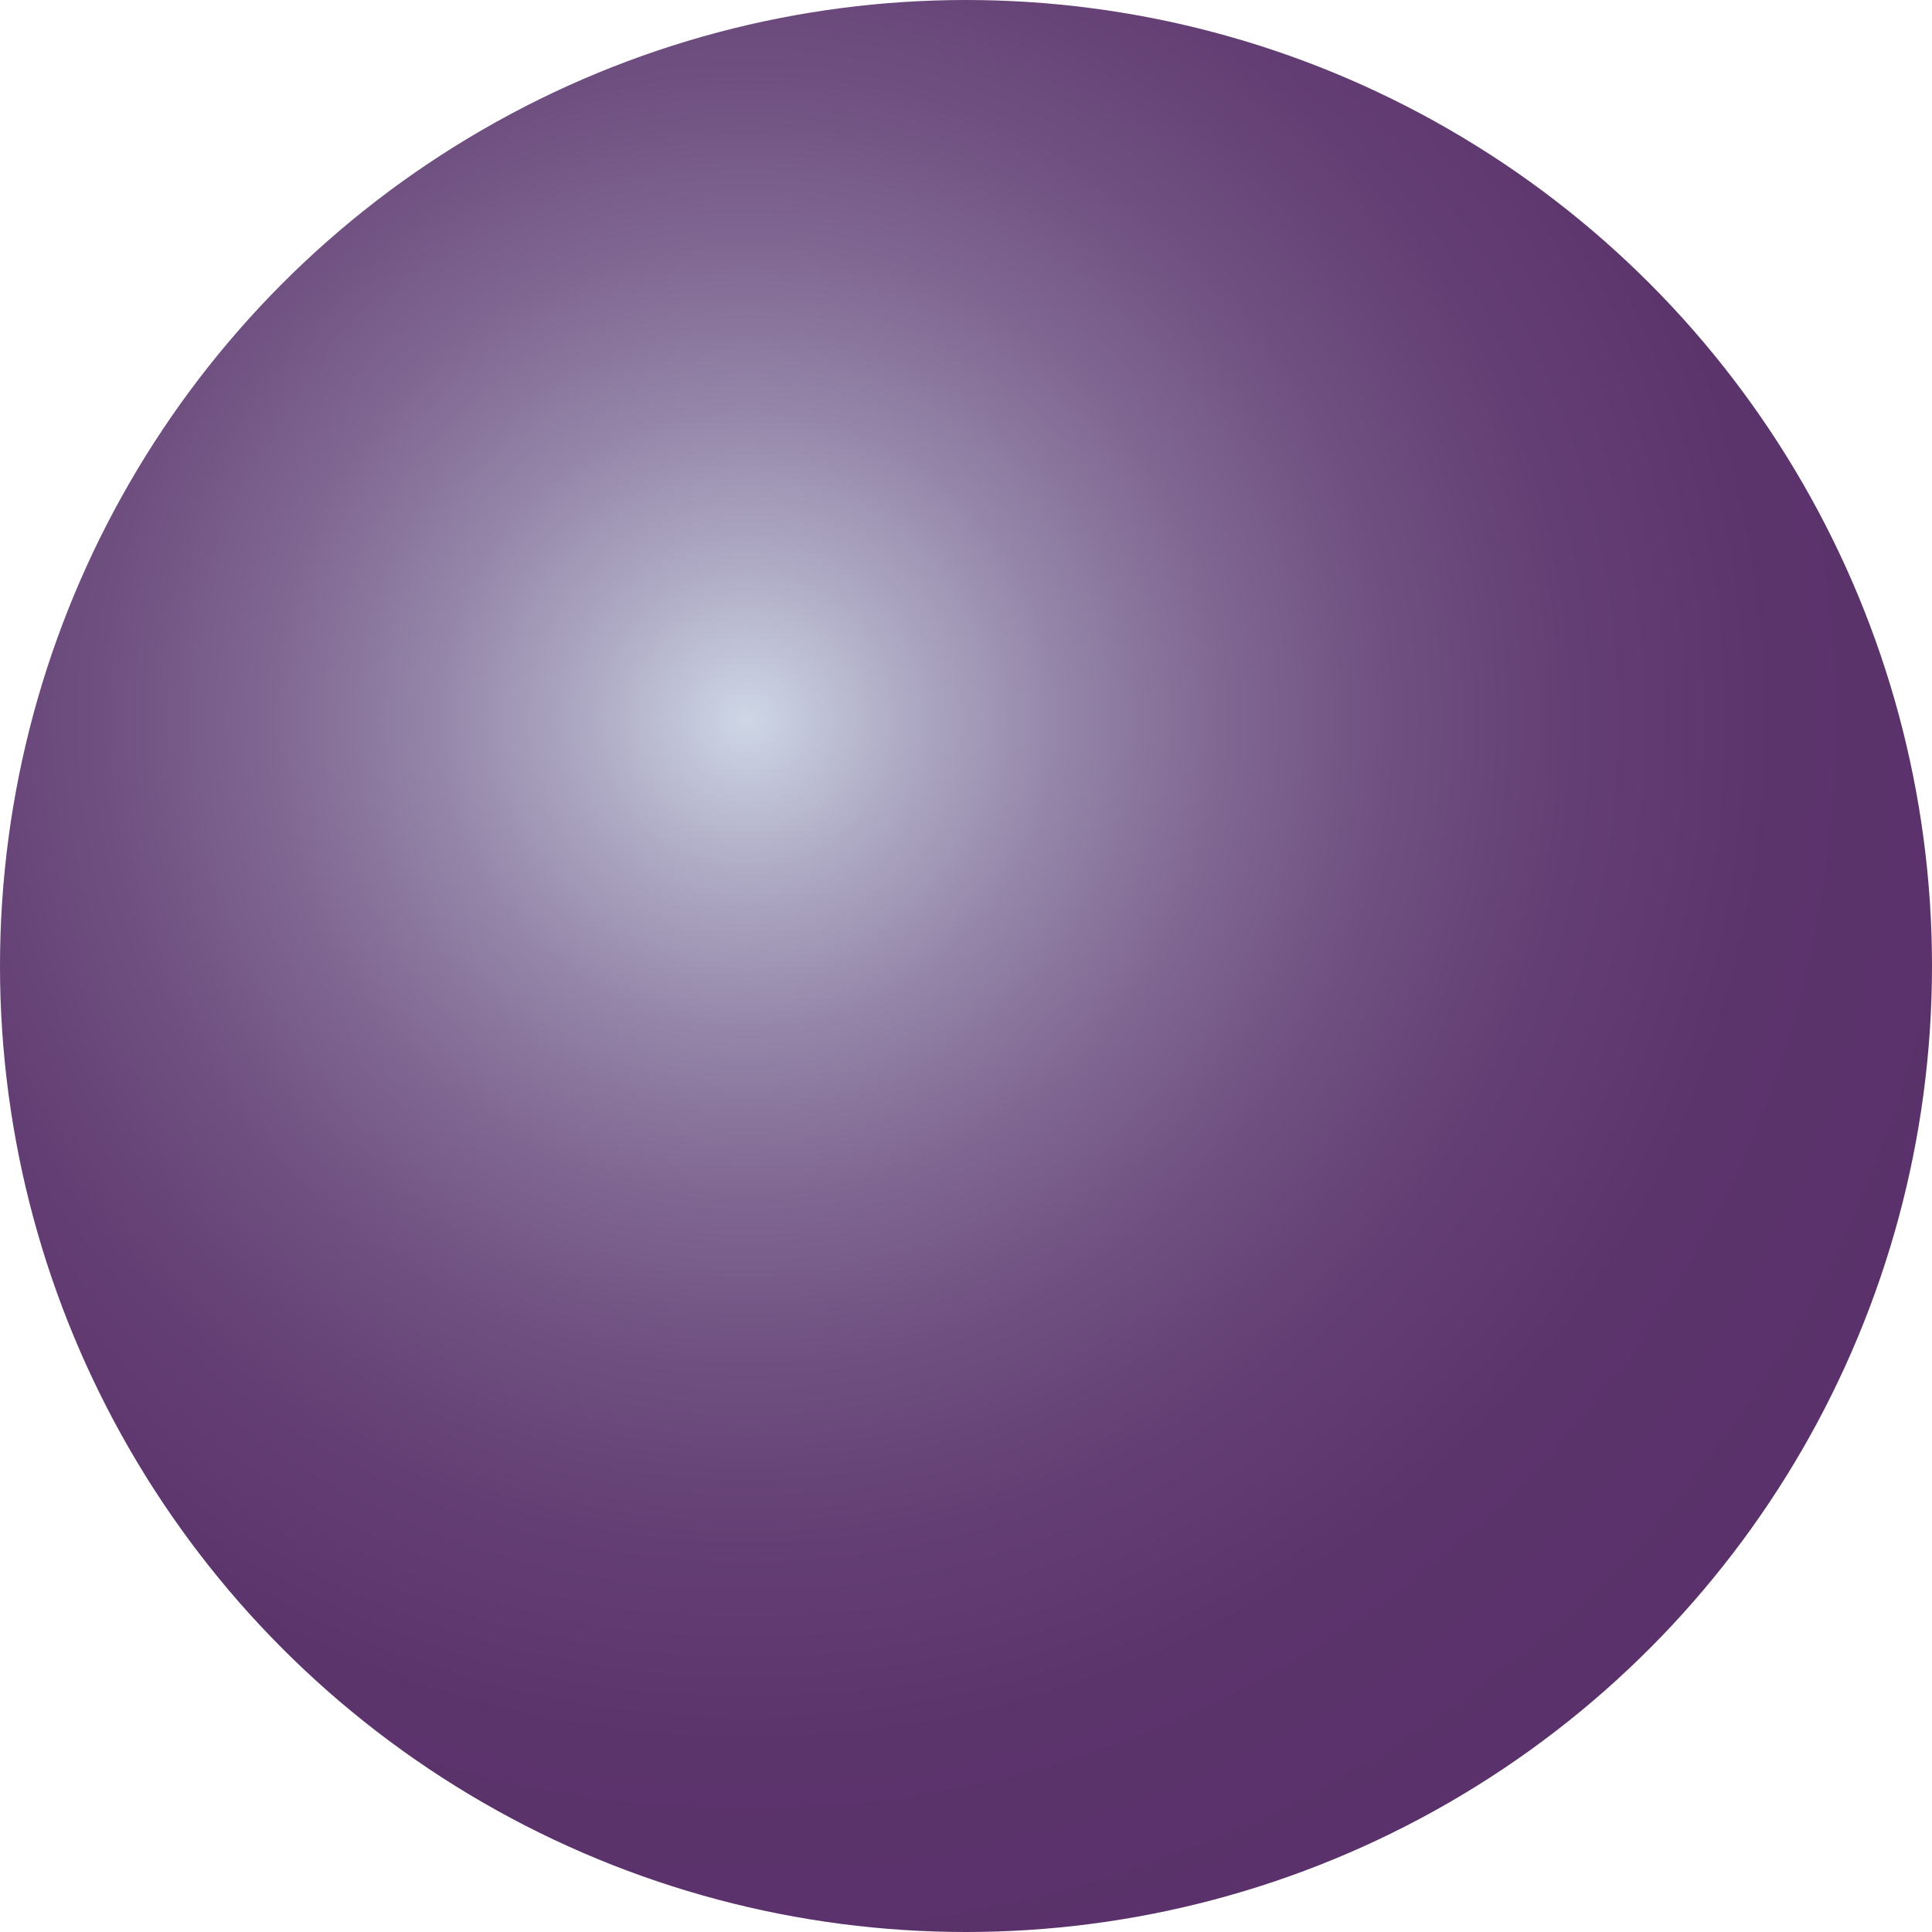 <svg id="Layer_1" data-name="Layer 1" xmlns="http://www.w3.org/2000/svg" xmlns:xlink="http://www.w3.org/1999/xlink" viewBox="0 0 29.196 29.196"><defs><style>.cls-1{fill:url(#radial-gradient);}</style><radialGradient id="radial-gradient" cx="11.292" cy="10.879" r="19.247" gradientUnits="userSpaceOnUse"><stop offset="0" stop-color="#ced7e6"/><stop offset="0.12" stop-color="#afabc5"/><stop offset="0.244" stop-color="#9586a9"/><stop offset="0.373" stop-color="#806792"/><stop offset="0.508" stop-color="#6f4f80"/><stop offset="0.65" stop-color="#633e74"/><stop offset="0.806" stop-color="#5c346c"/><stop offset="1" stop-color="#5a316a"/></radialGradient></defs><title>R-ICO-013599</title><circle id="R-ICO-013599" class="cls-1" cx="14.598" cy="14.598" r="14.598"/></svg>